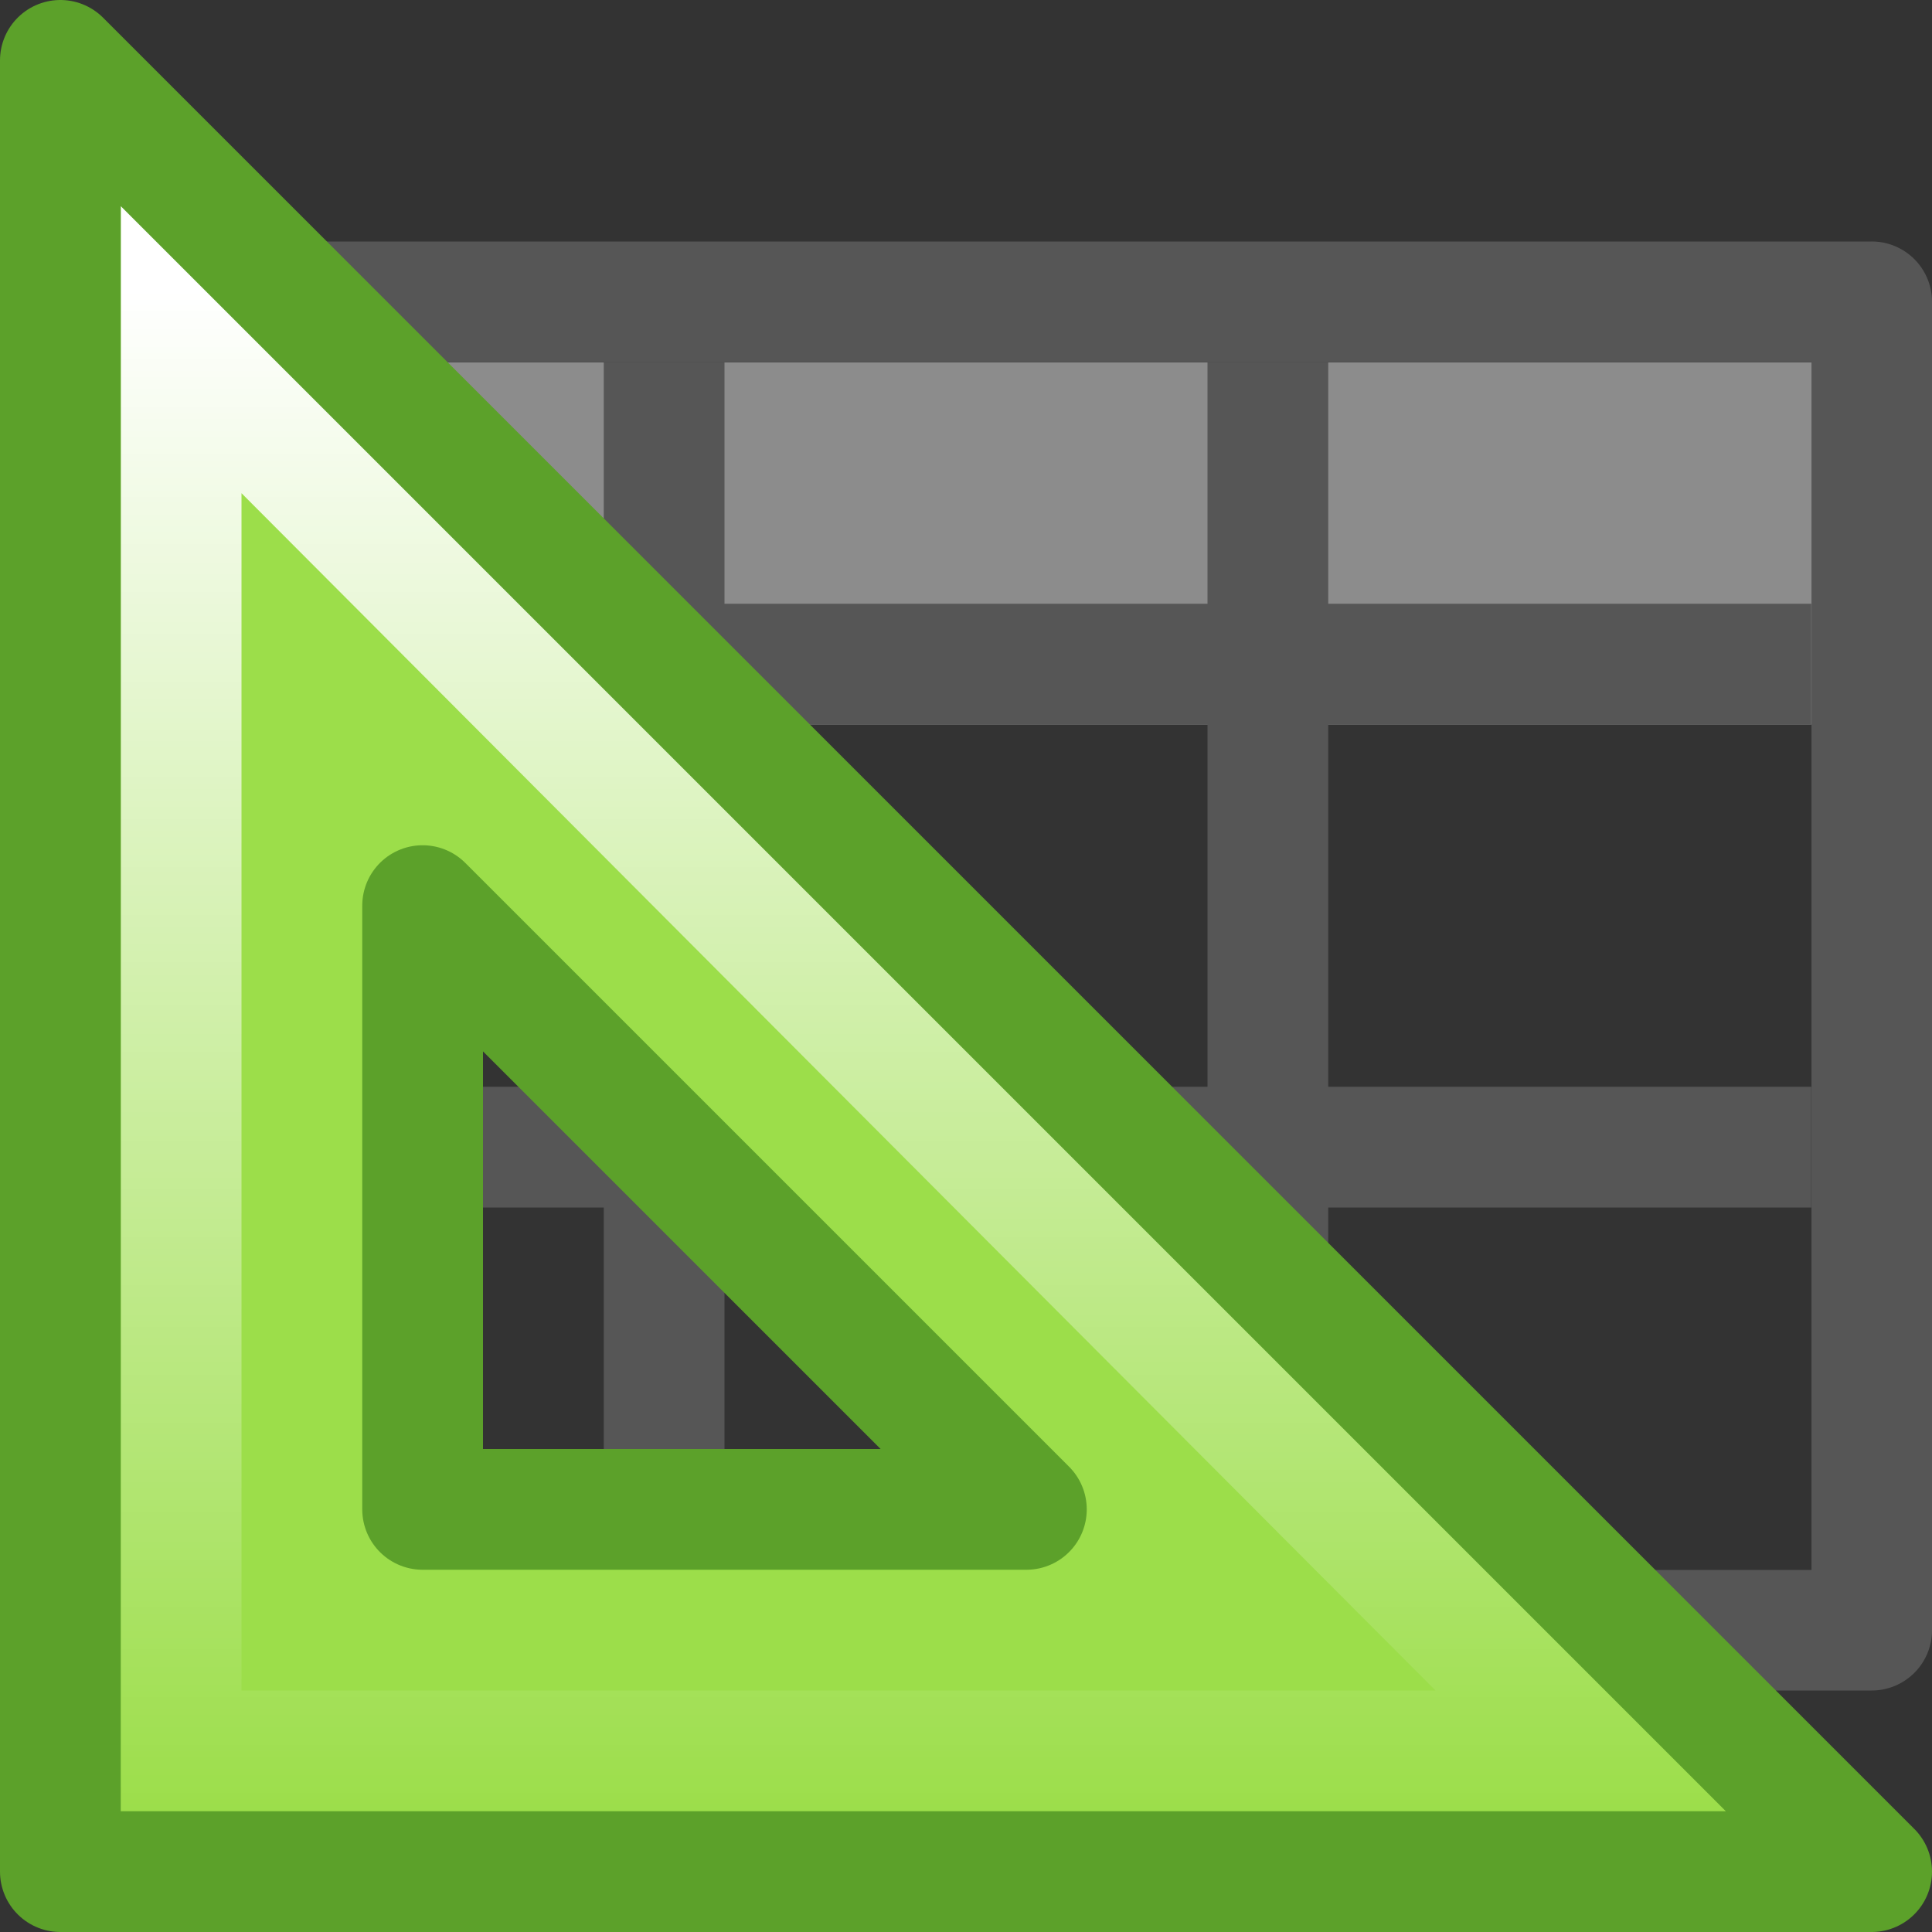 <?xml version="1.0" encoding="UTF-8" standalone="no"?>
<svg
   xmlns:dc="http://purl.org/dc/elements/1.1/"
   xmlns:cc="http://creativecommons.org/ns#"
   xmlns:rdf="http://www.w3.org/1999/02/22-rdf-syntax-ns#"
   xmlns:svg="http://www.w3.org/2000/svg"
   xmlns="http://www.w3.org/2000/svg"
   xmlns:xlink="http://www.w3.org/1999/xlink"
   xmlns:sodipodi="http://sodipodi.sourceforge.net/DTD/sodipodi-0.dtd"
   xmlns:inkscape="http://www.inkscape.org/namespaces/inkscape"
   viewBox="0 0 16 16"
   id="svg2"
   version="1.1"
   inkscape:version="0.91 r13725"
   sodipodi:docname="sc_tabledesign.svg"><rect x="0" y="0" width="16" height="16" fill="#333333" stroke="none"/>
<defs
   id="defs8">
  <linearGradient
     id="linearGradient3428">
    <stop
       id="stop3430"
       style="stop-color:#ffffff;stop-opacity:1"
       offset="0" />
    <stop
       id="stop3432"
       style="stop-color:#ffffff;stop-opacity:0"
       offset="1" />
  </linearGradient>
  <linearGradient
     x1="35.453"
     y1="31.551"
     x2="35.453"
     y2="18.89"
     id="linearGradient3844-3"
     xlink:href="#linearGradient3428"
     gradientUnits="userSpaceOnUse"
     gradientTransform="matrix(-0.997,0,0,-0.997,45.982,33.858)" />
</defs>
<sodipodi:namedview
   pagecolor="#ffffff"
   bordercolor="#666666"
   borderopacity="1"
   objecttolerance="10"
   gridtolerance="10"
   guidetolerance="10"
   inkscape:pageopacity="0"
   inkscape:pageshadow="2"
   inkscape:window-width="2560"
   inkscape:window-height="1377"
   id="namedview6"
   showgrid="false"
   inkscape:zoom="14.75"
   inkscape:cx="8"
   inkscape:cy="8"
   inkscape:window-x="0"
   inkscape:window-y="34"
   inkscape:window-maximized="1"
   inkscape:current-layer="svg2" />

     /&gt;
 <g
   id="g4281">
  <rect
     y="3"
     x="0"
     height="3"
     width="16"
     id="rect4279"
     style="opacity:1;fill:#8c8c8c;fill-opacity:1;stroke:none;stroke-width:1;stroke-linecap:round;stroke-linejoin:round;stroke-miterlimit:4;stroke-dasharray:none;stroke-dashoffset:0;stroke-opacity:1" />
  <path
     inkscape:connector-curvature="0"
     id="rect4259"
     d="M 0.5,2 A 0.499,0.499 0 0 0 0,2.5 l 0,11 A 0.499,0.499 0 0 0 0.5,14 l 15,0 A 0.499,0.499 0 0 0 16,13.5 l 0,-11 A 0.499,0.499 0 0 0 15.5,2 l -15,0 z m 0.498,0.998 14.004,0 0,10.004 -14.004,0 0,-10.004 z M 5,3 5,5 1,5 1,6 5,6 5,9 1,9 l 0,1 4,0 0,3 1,0 0,-3 4,0 0,3 1,0 0,-3 4,0 0,-1 -4,0 0,-3 4,0 0,-1 -4,0 0,-2 -1,0 0,2 L 6,5 6,3 5,3 Z m 1,3 4,0 0,3 -4,0 0,-3 z"
     style="color:#000000;font-style:normal;font-variant:normal;font-weight:normal;font-stretch:normal;font-size:medium;line-height:normal;font-family:sans-serif;text-indent:0;text-align:start;text-decoration:none;text-decoration-line:none;text-decoration-style:solid;text-decoration-color:#000000;letter-spacing:normal;word-spacing:normal;text-transform:none;direction:ltr;block-progression:tb;writing-mode:lr-tb;baseline-shift:baseline;text-anchor:start;white-space:normal;clip-rule:nonzero;display:inline;overflow:visible;visibility:visible;opacity:1;isolation:auto;mix-blend-mode:normal;color-interpolation:sRGB;color-interpolation-filters:linearRGB;solid-color:#000000;solid-opacity:1;fill:#565656;fill-opacity:1;fill-rule:nonzero;stroke:none;stroke-width:0.999;stroke-linecap:round;stroke-linejoin:round;stroke-miterlimit:4;stroke-dasharray:none;stroke-dashoffset:0;stroke-opacity:1;color-rendering:auto;image-rendering:auto;shape-rendering:auto;text-rendering:auto;enable-background:accumulate" />
</g>
<path
   inkscape:connector-curvature="0"
   style="opacity:1;fill:#9cde4a;fill-opacity:1;fill-rule:evenodd;stroke:none"
   id="path3410"
   d="M 15.5,15.5 0.5,0.5 0.5,15.5 l 15,0 z m -7,-3 -5,0 0,-5 5,5 z" />
<path
   inkscape:connector-curvature="0"
   style="opacity:1;fill:none;stroke:url(#linearGradient3844-3);stroke-width:1;stroke-linecap:butt;stroke-linejoin:miter;stroke-miterlimit:4;stroke-dasharray:none;stroke-opacity:1"
   id="path3424"
   d="M 13.093,14.5 1.5,2.875 1.5,14.5 Z" />
<path
   inkscape:connector-curvature="0"
   style="opacity:1;fill:none;stroke:#5ca12a;stroke-width:1;stroke-linecap:butt;stroke-linejoin:round;stroke-miterlimit:4;stroke-dasharray:none;stroke-opacity:1"
   id="path3410-8"
   d="M 15.5,15.5 0.5,0.5 0.5,15.5 l 15,0 z m -7,-3 -5,0 0,-5 5,5 z" />
</svg>
